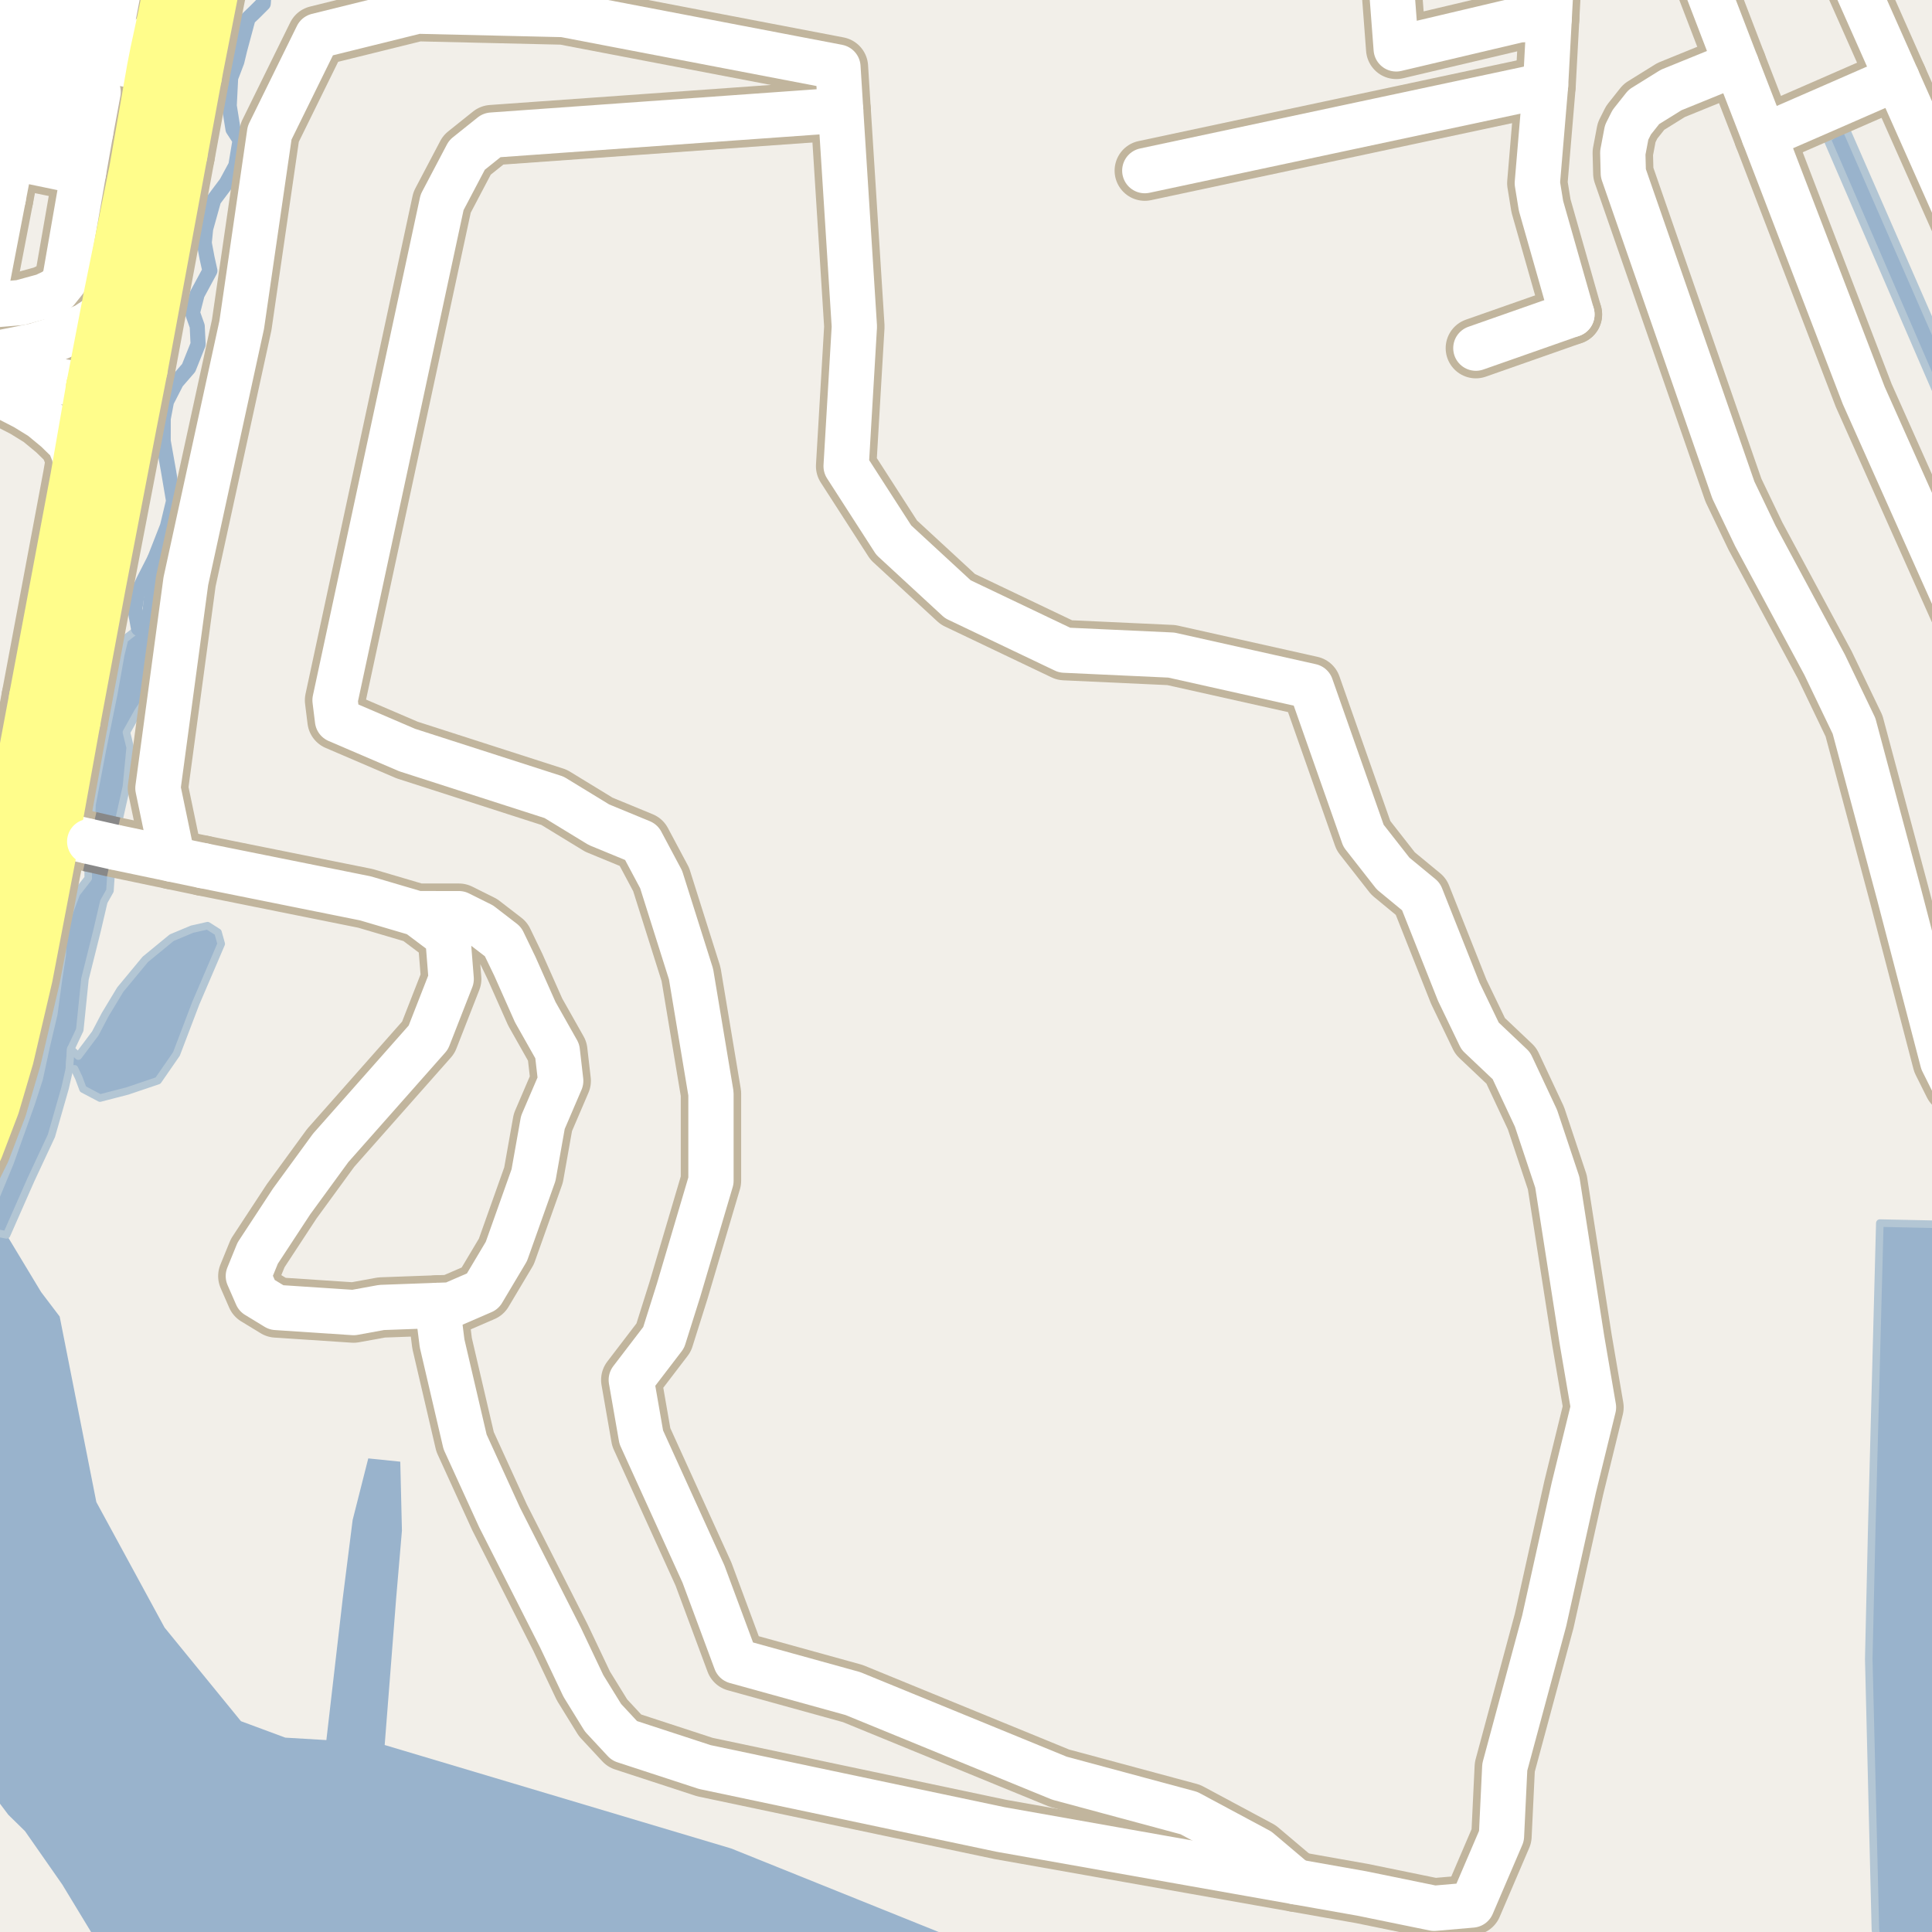 <?xml version="1.0" encoding="UTF-8"?>
<svg xmlns="http://www.w3.org/2000/svg" xmlns:xlink="http://www.w3.org/1999/xlink" width="256pt" height="256pt" viewBox="0 0 256 256" version="1.1">
<g id="surface2">
<rect x="0" y="0" width="256" height="256" style="fill:rgb(60%,70.196%,80%);fill-opacity:1;stroke:none;"/>
<path style=" stroke:none;fill-rule:evenodd;fill:rgb(94.902%,93.725%,91.373%);fill-opacity:1;" d="M 131.832 259 L 96.891 244.934 L 50.973 231.223 L 52.496 211.742 L 53.258 202.82 L 53.039 193.68 L 48.797 193.246 L 46.727 201.406 L 45.422 211.742 L 43.246 230.57 L 37.805 230.246 L 31.926 228.066 L 21.809 215.664 L 12.766 199.031 L 7.906 174.445 L 5.449 171.207 L 0.875 163.625 L -2.375 163 L -3.871 166.969 L -4 167.094 L -4 -4 L 231.41 -4 L 231.41 259 Z M 131.832 259 "/>
<path style=" stroke:none;fill-rule:evenodd;fill:rgb(94.902%,93.725%,91.373%);fill-opacity:1;" d="M 259 -4 L 259 259 L 210.48 259 L 210.48 -4 Z M 259 -4 "/>
<path style=" stroke:none;fill-rule:evenodd;fill:rgb(94.902%,93.725%,91.373%);fill-opacity:1;" d="M -4 259 L -4 232.73 L -1.855 236.812 L -1.625 237.25 L -0.023 238.973 L 1.109 240.473 L 3.309 242.629 L 8.258 249.719 L 8.43 250.004 L 12.75 257.125 L 9.426 259 Z M -4 259 "/>
<path style=" stroke:none;fill-rule:evenodd;fill:rgb(60%,70.196%,80%);fill-opacity:1;" d="M 259 57.496 L 259 162.277 L 249.086 162.066 L 248.012 202.719 L 247.621 219.824 L 248.5 255.684 L 248.969 259 L 259 259 L 259 215.336 L 257.688 176.238 L 259 174.766 L 259 50.023 L 244.477 16.793 L 242.082 18.395 Z M 259 57.496 "/>
<path style="fill:none;stroke-width:1;stroke-linecap:round;stroke-linejoin:round;stroke:rgb(70.196%,77.647%,83.137%);stroke-opacity:1;stroke-miterlimit:10;" d="M 259 57.496 L 259 162.277 L 249.086 162.066 L 248.012 202.719 L 247.621 219.824 L 248.5 255.684 L 248.969 259 L 259 259 L 259 215.336 L 257.688 176.238 L 259 174.766 L 259 50.023 L 244.477 16.793 L 242.082 18.395 L 259 57.496 "/>
<path style=" stroke:none;fill-rule:evenodd;fill:rgb(60%,70.196%,80%);fill-opacity:1;" d="M -2.375 163 L 0.875 163.625 L 4.09 156.328 L 6.812 150.5 L 8.629 144.156 L 9.188 141.688 L 9.375 139 L 10.57 136.469 L 11.258 129.723 L 12.875 123.25 L 13.758 119.473 L 14.57 118.031 L 14.875 113.312 L 15.059 112.23 L 15.379 110.344 L 16.754 104.219 L 17.25 99.062 L 16.754 97.031 L 18.277 94.301 L 19.625 92.312 L 20.188 86.688 L 21.195 82.906 L 19.754 82.863 L 18.352 83.273 L 16.5 84.688 L 16 86.75 L 15.062 92.004 L 13.562 99.375 L 12.188 106.625 L 12.062 109.938 L 11.887 111.508 L 11.688 113.25 L 11.688 116.375 L 10.125 118.375 L 9.188 120.875 L 8.312 123.938 L 8.25 126.5 L 7.75 129.75 L 7.125 134.375 L 6.125 138.625 L 5.188 142.938 L 4.129 146.219 L 1.316 154.094 Z M -2.375 163 "/>
<path style="fill:none;stroke-width:1;stroke-linecap:round;stroke-linejoin:round;stroke:rgb(70.196%,77.647%,83.137%);stroke-opacity:1;stroke-miterlimit:10;" d="M -2.375 163 L 0.875 163.625 L 4.09 156.328 L 6.812 150.5 L 8.629 144.156 L 9.188 141.688 L 9.375 139 L 10.57 136.469 L 11.258 129.723 L 12.875 123.25 L 13.758 119.473 L 14.57 118.031 L 14.875 113.312 L 15.059 112.23 L 15.379 110.344 L 16.754 104.219 L 17.25 99.062 L 16.754 97.031 L 18.277 94.301 L 19.625 92.312 L 20.188 86.688 L 21.195 82.906 L 19.754 82.863 L 18.352 83.273 L 16.5 84.688 L 16 86.75 L 15.062 92.004 L 13.562 99.375 L 12.188 106.625 L 12.062 109.938 L 11.887 111.508 L 11.688 113.25 L 11.688 116.375 L 10.125 118.375 L 9.188 120.875 L 8.312 123.938 L 8.25 126.5 L 7.75 129.75 L 7.125 134.375 L 6.125 138.625 L 5.188 142.938 L 4.129 146.219 L 1.316 154.094 L -2.375 163 "/>
<path style=" stroke:none;fill-rule:evenodd;fill:rgb(60%,70.196%,80%);fill-opacity:1;" d="M 9.188 141.688 L 9.875 141.625 L 10.438 142.812 L 11 144.312 L 13.25 145.5 L 16.875 144.562 L 20.938 143.188 L 23.379 139.656 L 25.938 132.938 L 28.633 126.656 L 29.312 125.062 L 28.883 123.531 L 27.508 122.656 L 25.438 123.125 L 22.75 124.25 L 19.25 127.125 L 15.938 131.125 L 13.938 134.438 L 12.625 136.938 L 10.375 139.938 L 9.375 139 Z M 9.188 141.688 "/>
<path style="fill:none;stroke-width:1;stroke-linecap:round;stroke-linejoin:round;stroke:rgb(70.196%,77.647%,83.137%);stroke-opacity:1;stroke-miterlimit:10;" d="M 9.188 141.688 L 9.875 141.625 L 10.438 142.812 L 11 144.312 L 13.25 145.5 L 16.875 144.562 L 20.938 143.188 L 23.379 139.656 L 25.938 132.938 L 28.633 126.656 L 29.312 125.062 L 28.883 123.531 L 27.508 122.656 L 25.438 123.125 L 22.75 124.25 L 19.25 127.125 L 15.938 131.125 L 13.938 134.438 L 12.625 136.938 L 10.375 139.938 L 9.375 139 L 9.188 141.688 "/>
<path style="fill:none;stroke-width:2;stroke-linecap:round;stroke-linejoin:round;stroke:rgb(60%,70.196%,80%);stroke-opacity:1;stroke-miterlimit:10;" d="M 34.355 -2.668 L 35.004 -1.281 L 34.883 0.469 L 33.758 1.594 L 32.875 2.438 L 31.758 6.594 L 31.383 8.156 L 30.562 10.312 L 30.375 14.004 L 30.875 17.125 L 31.812 18.562 L 31.25 21.938 L 30 24.25 L 28.312 26.5 L 27.25 30.312 L 27.062 32.188 L 27.438 34.188 L 27.812 35.875 L 26.125 39 L 25.5 41.438 L 26.133 43.219 L 26.25 45.625 L 25 48.75 L 23.375 50.625 L 22.062 53.188 L 21.629 55.469 L 21.625 58.438 L 22.312 62.312 L 23 66.375 L 22.188 69.75 L 20.5 74.062 L 19.062 76.875 L 18.125 78.875 L 17.875 80.625 L 18.352 83.273 "/>
<path style="fill:none;stroke-width:2;stroke-linecap:round;stroke-linejoin:round;stroke:rgb(60%,70.196%,80%);stroke-opacity:1;stroke-miterlimit:10;" d="M 20.5 74.062 L 20.438 76.688 L 20 79.625 L 19.754 82.863 "/>
<path style="fill:none;stroke-width:8;stroke-linecap:round;stroke-linejoin:round;stroke:rgb(75.686%,70.98%,61.569%);stroke-opacity:1;stroke-miterlimit:10;" d="M 7.133 110.406 L 11.887 111.508 "/>
<path style="fill:none;stroke-width:8;stroke-linecap:round;stroke-linejoin:round;stroke:rgb(75.686%,70.98%,61.569%);stroke-opacity:1;stroke-miterlimit:10;" d="M 1.508 109.41 L 7.133 110.406 "/>
<path style="fill:none;stroke-width:8;stroke-linecap:round;stroke-linejoin:round;stroke:rgb(75.686%,70.98%,61.569%);stroke-opacity:1;stroke-miterlimit:10;" d="M 26.328 7.906 L 20.719 7.023 L 15.57 6.16 "/>
<path style="fill:none;stroke-width:8;stroke-linecap:round;stroke-linejoin:round;stroke:rgb(75.686%,70.98%,61.569%);stroke-opacity:1;stroke-miterlimit:10;" d="M 15.059 112.23 L 22.789 113.848 L 26.906 114.707 "/>
<path style="fill:none;stroke-width:8;stroke-linecap:round;stroke-linejoin:round;stroke:rgb(75.686%,70.98%,61.569%);stroke-opacity:1;stroke-miterlimit:10;" d="M 208.289 41.664 L 195.559 46.133 "/>
<path style="fill:none;stroke-width:8;stroke-linecap:round;stroke-linejoin:round;stroke:rgb(75.686%,70.98%,61.569%);stroke-opacity:1;stroke-miterlimit:10;" d="M 21.723 2.363 L 20.375 4.5 L 18.938 5.688 L 17.562 6.188 L 15.57 6.16 L 12.312 5.75 L 10.633 5.844 L 7.375 6.188 "/>
<path style="fill:none;stroke-width:8;stroke-linecap:round;stroke-linejoin:round;stroke:rgb(75.686%,70.98%,61.569%);stroke-opacity:1;stroke-miterlimit:10;" d="M 3.5 10.375 L -9 8.105 "/>
<path style="fill:none;stroke-width:8;stroke-linecap:round;stroke-linejoin:round;stroke:rgb(75.686%,70.98%,61.569%);stroke-opacity:1;stroke-miterlimit:10;" d="M 7.375 6.188 L 9.562 7.25 L 17.57 8.656 L 20.301 9.164 L 25.902 10.133 "/>
<path style="fill:none;stroke-width:8;stroke-linecap:round;stroke-linejoin:round;stroke:rgb(75.686%,70.98%,61.569%);stroke-opacity:1;stroke-miterlimit:10;" d="M -9 24.355 L 0.434 26.242 "/>
<path style="fill:none;stroke-width:8;stroke-linecap:round;stroke-linejoin:round;stroke:rgb(75.686%,70.98%,61.569%);stroke-opacity:1;stroke-miterlimit:10;" d="M -9 3.102 L 4.438 5.75 L 7.375 6.188 "/>
<path style="fill:none;stroke-width:8;stroke-linecap:round;stroke-linejoin:round;stroke:rgb(75.686%,70.98%,61.569%);stroke-opacity:1;stroke-miterlimit:10;" d="M -9 13.27 L 2.5 15.543 L 12 17.562 "/>
<path style="fill:none;stroke-width:8;stroke-linecap:round;stroke-linejoin:round;stroke:rgb(75.686%,70.98%,61.569%);stroke-opacity:1;stroke-miterlimit:10;" d="M -9 18.828 L 1.473 20.852 L 11.066 22.844 "/>
<path style="fill:none;stroke-width:8;stroke-linecap:round;stroke-linejoin:round;stroke:rgb(75.686%,70.98%,61.569%);stroke-opacity:1;stroke-miterlimit:10;" d="M -2.324 40.516 L 2.691 40.094 L 5.879 39.219 L 7.566 38.406 L 8.57 37.156 L 11.066 22.844 L 12 17.562 L 13 12.188 L 3.5 10.375 "/>
<path style="fill:none;stroke-width:8;stroke-linecap:round;stroke-linejoin:round;stroke:rgb(75.686%,70.98%,61.569%);stroke-opacity:1;stroke-miterlimit:10;" d="M -9 -1.789 L 5.355 0.852 L 14.938 2.625 L 15.941 -2.594 L 16.945 -7.832 L 17.172 -9 "/>
<path style="fill:none;stroke-width:8;stroke-linecap:round;stroke-linejoin:round;stroke:rgb(75.686%,70.98%,61.569%);stroke-opacity:1;stroke-miterlimit:10;" d="M -9 40.125 L -5.125 40.562 L -2.324 40.516 L -1.523 36.375 L -0.555 31.355 L 0.434 26.242 L 1.473 20.852 L 2.5 15.543 L 3.5 10.375 L 4.438 5.75 L 5.355 0.852 L 6.309 -4.312 L 7.195 -9 "/>
<path style="fill:none;stroke-width:8;stroke-linecap:round;stroke-linejoin:round;stroke:rgb(75.686%,70.98%,61.569%);stroke-opacity:1;stroke-miterlimit:10;" d="M 26.906 114.707 L 48.426 119.039 L 55.285 121.062 L 59.336 124.102 L 59.785 129.723 L 56.75 137.48 L 43.816 152.102 L 38.645 159.188 L 34.145 166.047 L 32.906 169.086 L 34.035 171.672 L 36.621 173.246 L 46.855 173.922 L 50.566 173.246 L 57.949 172.977 L 59.785 172.91 L 63.949 171.109 L 67.098 165.824 L 70.695 155.703 L 71.934 148.73 L 74.297 143.219 L 73.844 139.285 L 70.922 134.109 L 68.223 128.039 L 66.648 124.773 L 63.727 122.523 L 60.801 121.066 L 55.285 121.062 "/>
<path style="fill:none;stroke-width:8;stroke-linecap:round;stroke-linejoin:round;stroke:rgb(75.686%,70.98%,61.569%);stroke-opacity:1;stroke-miterlimit:10;" d="M 111.391 14.605 L 65.176 17.902 L 61.875 20.543 L 58.578 26.809 L 44.395 92.785 L 44.723 95.426 L 53.957 99.387 L 73.422 105.652 L 79.359 109.277 L 84.969 111.59 L 87.605 116.535 L 91.566 129.074 L 94.207 144.906 L 94.207 156.453 L 89.914 170.965 L 87.938 177.234 L 83.648 182.844 L 84.969 190.43 L 93.215 208.574 L 97.504 220.117 L 113.008 224.406 L 140.387 235.621 L 157.543 240.242 L 166.777 245.191 L 171.691 249.348 "/>
<path style="fill:none;stroke-width:8;stroke-linecap:round;stroke-linejoin:round;stroke:rgb(75.686%,70.98%,61.569%);stroke-opacity:1;stroke-miterlimit:10;" d="M 57.949 172.977 L 58.578 177.992 L 61.625 191.051 L 66.195 201.062 L 74.246 216.949 L 77.305 223.398 L 79.906 227.613 L 82.738 230.66 L 93.398 234.145 L 132.574 242.414 L 171.691 249.348 L 180.453 250.898 L 190.031 252.859 L 195.035 252.426 L 198.953 243.285 L 199.391 234.145 L 204.613 214.773 L 208.531 197.145 L 211.145 186.48 L 209.617 177.555 L 206.355 156.664 L 203.527 148.176 L 200.262 141.211 L 196.125 137.293 L 193.297 131.418 L 188.289 118.797 L 184.59 115.746 L 180.672 110.742 L 173.707 90.938 L 155.211 86.801 L 141.062 86.148 L 126.918 79.402 L 118.426 71.566 L 112.117 61.773 L 113.207 43.273 L 111.391 14.605 L 111.031 8.887 L 74.684 1.926 L 55.285 1.477 L 42.039 4.754 L 35.727 17.594 L 32.027 43.055 L 24.625 77.008 L 20.926 104.434 L 22.473 111.852 L 22.789 113.848 "/>
<path style="fill:none;stroke-width:8;stroke-linecap:round;stroke-linejoin:round;stroke:rgb(75.686%,70.98%,61.569%);stroke-opacity:1;stroke-miterlimit:10;" d="M 233.762 18.035 L 241.59 14.629 L 251.355 10.359 "/>
<path style="fill:none;stroke-width:8;stroke-linecap:round;stroke-linejoin:round;stroke:rgb(75.686%,70.98%,61.569%);stroke-opacity:1;stroke-miterlimit:10;" d="M -8.062 48.367 L 0.582 49.227 L 4.262 49.871 L 12.258 51.258 "/>
<path style="fill:none;stroke-width:8;stroke-linecap:round;stroke-linejoin:round;stroke:rgb(75.686%,70.98%,61.569%);stroke-opacity:1;stroke-miterlimit:10;" d="M -8.062 48.367 L -4.848 49.75 L 0.699 52.633 L 3.332 53.984 L 5.477 55.305 L 7.48 56.961 L 9.18 58.621 L 9.879 60.34 L 10.164 63.297 "/>
<path style="fill:none;stroke-width:8;stroke-linecap:round;stroke-linejoin:round;stroke:rgb(75.686%,70.98%,61.569%);stroke-opacity:1;stroke-miterlimit:10;" d="M 14.555 39.312 L 13.723 41.613 L 11.395 43.148 L 6.918 45.113 L 4.613 45.82 L -8.062 48.367 "/>
<path style="fill:none;stroke-width:8;stroke-linecap:round;stroke-linejoin:round;stroke:rgb(75.686%,70.98%,61.569%);stroke-opacity:1;stroke-miterlimit:10;" d="M 204.797 11.281 L 151.691 22.609 "/>
<path style="fill:none;stroke-width:8;stroke-linecap:round;stroke-linejoin:round;stroke:rgb(75.686%,70.98%,61.569%);stroke-opacity:1;stroke-miterlimit:10;" d="M 205.273 2.445 L 201.285 2.633 L 185.004 6.477 L 184.098 -5.457 L 185.004 -6.742 L 187.254 -7.305 L 201.535 -8.898 L 204.402 -9 "/>
<path style="fill:none;stroke-width:8;stroke-linecap:round;stroke-linejoin:round;stroke:rgb(75.686%,70.98%,61.569%);stroke-opacity:1;stroke-miterlimit:10;" d="M 205.891 -9 L 205.273 2.445 L 204.797 11.281 L 203.703 24.27 L 204.191 27.277 L 208.289 41.664 "/>
<path style="fill:none;stroke-width:8;stroke-linecap:round;stroke-linejoin:round;stroke:rgb(75.686%,70.98%,61.569%);stroke-opacity:1;stroke-miterlimit:10;" d="M -1.676 264 L -9 251.371 "/>
<path style="fill:none;stroke-width:8;stroke-linecap:round;stroke-linejoin:round;stroke:rgb(75.686%,70.98%,61.569%);stroke-opacity:1;stroke-miterlimit:10;" d="M 264 147.062 L 262.68 146.754 L 261.492 146.141 L 260.254 145.219 L 258.902 143.625 L 257.414 140.645 L 251.633 118.48 L 245.668 96.195 L 241.777 88.09 L 232.598 71.023 L 229.684 64.945 L 215.098 22.949 L 215.027 20.246 L 215.539 17.543 L 216.215 16.195 L 217.824 14.168 L 221.434 11.926 L 227.168 9.594 L 230.059 8.488 "/>
<path style="fill:none;stroke-width:8;stroke-linecap:round;stroke-linejoin:round;stroke:rgb(75.686%,70.98%,61.569%);stroke-opacity:1;stroke-miterlimit:10;" d="M 242.762 -9 L 251.355 10.359 L 264 38.801 "/>
<path style="fill:none;stroke-width:8;stroke-linecap:round;stroke-linejoin:round;stroke:rgb(75.686%,70.98%,61.569%);stroke-opacity:1;stroke-miterlimit:10;" d="M 223.344 -9 L 230.059 8.488 L 233.762 18.035 L 246.949 52.387 L 256.922 74.738 L 261.422 84.805 L 264 91.645 "/>
<path style="fill:none;stroke-width:9;stroke-linecap:round;stroke-linejoin:round;stroke:rgb(75.686%,70.98%,61.569%);stroke-opacity:1;stroke-miterlimit:10;" d="M 12.258 51.258 L 15.129 51.141 L 17.066 50.281 L 18.719 48.887 "/>
<path style="fill:none;stroke-width:9;stroke-linecap:round;stroke-linejoin:round;stroke:rgb(75.686%,70.98%,61.569%);stroke-opacity:1;stroke-miterlimit:10;" d="M 23.992 20.445 L 25.902 10.133 "/>
<path style="fill:none;stroke-width:9;stroke-linecap:round;stroke-linejoin:round;stroke:rgb(75.686%,70.98%,61.569%);stroke-opacity:1;stroke-miterlimit:10;" d="M 9.824 95.512 L 9.754 88.719 L 9.973 83.613 "/>
<path style="fill:none;stroke-width:9;stroke-linecap:round;stroke-linejoin:round;stroke:rgb(75.686%,70.98%,61.569%);stroke-opacity:1;stroke-miterlimit:10;" d="M 4.684 92.484 L 1.508 109.41 "/>
<path style="fill:none;stroke-width:9;stroke-linecap:round;stroke-linejoin:round;stroke:rgb(75.686%,70.98%,61.569%);stroke-opacity:1;stroke-miterlimit:10;" d="M 9.973 83.613 L 14.133 60.156 L 14.875 55.75 L 14.5 53.562 L 13.562 52 L 12.258 51.258 "/>
<path style="fill:none;stroke-width:9;stroke-linecap:round;stroke-linejoin:round;stroke:rgb(75.686%,70.98%,61.569%);stroke-opacity:1;stroke-miterlimit:10;" d="M 12.258 51.258 L 10.164 63.297 L 4.684 92.484 "/>
<path style="fill:none;stroke-width:9;stroke-linecap:round;stroke-linejoin:round;stroke:rgb(75.686%,70.98%,61.569%);stroke-opacity:1;stroke-miterlimit:10;" d="M 1.508 109.41 L -3.551 136.117 L -6.004 144.281 L -9.602 152.855 L -10 153.574 "/>
<path style="fill:none;stroke-width:9;stroke-linecap:round;stroke-linejoin:round;stroke:rgb(75.686%,70.98%,61.569%);stroke-opacity:1;stroke-miterlimit:10;" d="M 25.902 10.133 L 26.109 9.016 L 26.328 7.906 L 28.887 -5.105 L 29.852 -10 "/>
<path style="fill:none;stroke-width:9;stroke-linecap:round;stroke-linejoin:round;stroke:rgb(75.686%,70.98%,61.569%);stroke-opacity:1;stroke-miterlimit:10;" d="M -10 164.867 L -9.184 163.656 L -5.992 158.094 L -3.055 152.156 L -0.875 146.438 L 1 140.062 L 3.5 129.375 L 7.133 110.406 L 9.824 95.512 L 13.188 77.5 L 17.32 56.031 L 18.719 48.887 L 23.992 20.445 "/>
<path style="fill:none;stroke-width:9;stroke-linecap:round;stroke-linejoin:round;stroke:rgb(75.686%,70.98%,61.569%);stroke-opacity:1;stroke-miterlimit:10;" d="M 24.199 -10 L 21.723 2.363 L 20.719 7.023 L 20.301 9.164 L 17.945 22.641 L 14.555 39.312 L 12.258 51.258 "/>
<path style="fill:none;stroke-width:6;stroke-linecap:round;stroke-linejoin:round;stroke:rgb(100%,100%,100%);stroke-opacity:1;stroke-miterlimit:10;" d="M 7.133 110.406 L 11.887 111.508 "/>
<path style="fill:none;stroke-width:6;stroke-linecap:round;stroke-linejoin:round;stroke:rgb(100%,100%,100%);stroke-opacity:1;stroke-miterlimit:10;" d="M 1.508 109.41 L 7.133 110.406 "/>
<path style="fill:none;stroke-width:6;stroke-linecap:round;stroke-linejoin:round;stroke:rgb(100%,100%,100%);stroke-opacity:1;stroke-miterlimit:10;" d="M 26.328 7.906 L 20.719 7.023 L 15.57 6.16 "/>
<path style="fill:none;stroke-width:6;stroke-linecap:round;stroke-linejoin:round;stroke:rgb(100%,100%,100%);stroke-opacity:1;stroke-miterlimit:10;" d="M 15.059 112.23 L 22.789 113.848 L 26.906 114.707 "/>
<path style="fill:none;stroke-width:6;stroke-linecap:round;stroke-linejoin:round;stroke:rgb(100%,100%,100%);stroke-opacity:1;stroke-miterlimit:10;" d="M 208.289 41.664 L 195.559 46.133 "/>
<path style="fill:none;stroke-width:6;stroke-linecap:round;stroke-linejoin:round;stroke:rgb(100%,100%,100%);stroke-opacity:1;stroke-miterlimit:10;" d="M 21.723 2.363 L 20.375 4.5 L 18.938 5.688 L 17.562 6.188 L 15.57 6.16 L 12.312 5.75 L 10.633 5.844 L 7.375 6.188 "/>
<path style="fill:none;stroke-width:6;stroke-linecap:round;stroke-linejoin:round;stroke:rgb(100%,100%,100%);stroke-opacity:1;stroke-miterlimit:10;" d="M 3.5 10.375 L -9 8.105 "/>
<path style="fill:none;stroke-width:6;stroke-linecap:round;stroke-linejoin:round;stroke:rgb(100%,100%,100%);stroke-opacity:1;stroke-miterlimit:10;" d="M 7.375 6.188 L 9.562 7.25 L 17.57 8.656 L 20.301 9.164 L 25.902 10.133 "/>
<path style="fill:none;stroke-width:6;stroke-linecap:round;stroke-linejoin:round;stroke:rgb(100%,100%,100%);stroke-opacity:1;stroke-miterlimit:10;" d="M -9 24.355 L 0.434 26.242 "/>
<path style="fill:none;stroke-width:6;stroke-linecap:round;stroke-linejoin:round;stroke:rgb(100%,100%,100%);stroke-opacity:1;stroke-miterlimit:10;" d="M -9 3.102 L 4.438 5.75 L 7.375 6.188 "/>
<path style="fill:none;stroke-width:6;stroke-linecap:round;stroke-linejoin:round;stroke:rgb(100%,100%,100%);stroke-opacity:1;stroke-miterlimit:10;" d="M -9 13.27 L 2.5 15.543 L 12 17.562 "/>
<path style="fill:none;stroke-width:6;stroke-linecap:round;stroke-linejoin:round;stroke:rgb(100%,100%,100%);stroke-opacity:1;stroke-miterlimit:10;" d="M -9 18.828 L 1.473 20.852 L 11.066 22.844 "/>
<path style="fill:none;stroke-width:6;stroke-linecap:round;stroke-linejoin:round;stroke:rgb(100%,100%,100%);stroke-opacity:1;stroke-miterlimit:10;" d="M -2.324 40.516 L 2.691 40.094 L 5.879 39.219 L 7.566 38.406 L 8.57 37.156 L 11.066 22.844 L 12 17.562 L 13 12.188 L 3.5 10.375 "/>
<path style="fill:none;stroke-width:6;stroke-linecap:round;stroke-linejoin:round;stroke:rgb(100%,100%,100%);stroke-opacity:1;stroke-miterlimit:10;" d="M -9 -1.789 L 5.355 0.852 L 14.938 2.625 L 15.941 -2.594 L 16.945 -7.832 L 17.172 -9 "/>
<path style="fill:none;stroke-width:6;stroke-linecap:round;stroke-linejoin:round;stroke:rgb(100%,100%,100%);stroke-opacity:1;stroke-miterlimit:10;" d="M -9 40.125 L -5.125 40.562 L -2.324 40.516 L -1.523 36.375 L -0.555 31.355 L 0.434 26.242 L 1.473 20.852 L 2.5 15.543 L 3.5 10.375 L 4.438 5.75 L 5.355 0.852 L 6.309 -4.312 L 7.195 -9 "/>
<path style="fill:none;stroke-width:6;stroke-linecap:round;stroke-linejoin:round;stroke:rgb(100%,100%,100%);stroke-opacity:1;stroke-miterlimit:10;" d="M 26.906 114.707 L 48.426 119.039 L 55.285 121.062 L 59.336 124.102 L 59.785 129.723 L 56.75 137.48 L 43.816 152.102 L 38.645 159.188 L 34.145 166.047 L 32.906 169.086 L 34.035 171.672 L 36.621 173.246 L 46.855 173.922 L 50.566 173.246 L 57.949 172.977 L 59.785 172.91 L 63.949 171.109 L 67.098 165.824 L 70.695 155.703 L 71.934 148.73 L 74.297 143.219 L 73.844 139.285 L 70.922 134.109 L 68.223 128.039 L 66.648 124.773 L 63.727 122.523 L 60.801 121.066 L 55.285 121.062 "/>
<path style="fill:none;stroke-width:6;stroke-linecap:round;stroke-linejoin:round;stroke:rgb(100%,100%,100%);stroke-opacity:1;stroke-miterlimit:10;" d="M 111.391 14.605 L 65.176 17.902 L 61.875 20.543 L 58.578 26.809 L 44.395 92.785 L 44.723 95.426 L 53.957 99.387 L 73.422 105.652 L 79.359 109.277 L 84.969 111.59 L 87.605 116.535 L 91.566 129.074 L 94.207 144.906 L 94.207 156.453 L 89.914 170.965 L 87.938 177.234 L 83.648 182.844 L 84.969 190.43 L 93.215 208.574 L 97.504 220.117 L 113.008 224.406 L 140.387 235.621 L 157.543 240.242 L 166.777 245.191 L 171.691 249.348 "/>
<path style="fill:none;stroke-width:6;stroke-linecap:round;stroke-linejoin:round;stroke:rgb(100%,100%,100%);stroke-opacity:1;stroke-miterlimit:10;" d="M 57.949 172.977 L 58.578 177.992 L 61.625 191.051 L 66.195 201.062 L 74.246 216.949 L 77.305 223.398 L 79.906 227.613 L 82.738 230.66 L 93.398 234.145 L 132.574 242.414 L 171.691 249.348 L 180.453 250.898 L 190.031 252.859 L 195.035 252.426 L 198.953 243.285 L 199.391 234.145 L 204.613 214.773 L 208.531 197.145 L 211.145 186.48 L 209.617 177.555 L 206.355 156.664 L 203.527 148.176 L 200.262 141.211 L 196.125 137.293 L 193.297 131.418 L 188.289 118.797 L 184.59 115.746 L 180.672 110.742 L 173.707 90.938 L 155.211 86.801 L 141.062 86.148 L 126.918 79.402 L 118.426 71.566 L 112.117 61.773 L 113.207 43.273 L 111.391 14.605 L 111.031 8.887 L 74.684 1.926 L 55.285 1.477 L 42.039 4.754 L 35.727 17.594 L 32.027 43.055 L 24.625 77.008 L 20.926 104.434 L 22.473 111.852 L 22.789 113.848 "/>
<path style="fill:none;stroke-width:6;stroke-linecap:round;stroke-linejoin:round;stroke:rgb(100%,100%,100%);stroke-opacity:1;stroke-miterlimit:10;" d="M 233.762 18.035 L 241.59 14.629 L 251.355 10.359 "/>
<path style="fill:none;stroke-width:6;stroke-linecap:round;stroke-linejoin:round;stroke:rgb(100%,100%,100%);stroke-opacity:1;stroke-miterlimit:10;" d="M -8.062 48.367 L 0.582 49.227 L 4.262 49.871 L 12.258 51.258 "/>
<path style="fill:none;stroke-width:6;stroke-linecap:round;stroke-linejoin:round;stroke:rgb(100%,100%,100%);stroke-opacity:1;stroke-miterlimit:10;" d="M -8.062 48.367 L -4.848 49.75 L 0.699 52.633 L 3.332 53.984 L 5.477 55.305 L 7.48 56.961 L 9.18 58.621 L 9.879 60.34 L 10.164 63.297 "/>
<path style="fill:none;stroke-width:6;stroke-linecap:round;stroke-linejoin:round;stroke:rgb(100%,100%,100%);stroke-opacity:1;stroke-miterlimit:10;" d="M 14.555 39.312 L 13.723 41.613 L 11.395 43.148 L 6.918 45.113 L 4.613 45.82 L -8.062 48.367 "/>
<path style="fill:none;stroke-width:6;stroke-linecap:round;stroke-linejoin:round;stroke:rgb(100%,100%,100%);stroke-opacity:1;stroke-miterlimit:10;" d="M 204.797 11.281 L 151.691 22.609 "/>
<path style="fill:none;stroke-width:6;stroke-linecap:round;stroke-linejoin:round;stroke:rgb(100%,100%,100%);stroke-opacity:1;stroke-miterlimit:10;" d="M 205.273 2.445 L 201.285 2.633 L 185.004 6.477 L 184.098 -5.457 L 185.004 -6.742 L 187.254 -7.305 L 201.535 -8.898 L 204.402 -9 "/>
<path style="fill:none;stroke-width:6;stroke-linecap:round;stroke-linejoin:round;stroke:rgb(100%,100%,100%);stroke-opacity:1;stroke-miterlimit:10;" d="M 205.891 -9 L 205.273 2.445 L 204.797 11.281 L 203.703 24.27 L 204.191 27.277 L 208.289 41.664 "/>
<path style="fill:none;stroke-width:6;stroke-linecap:round;stroke-linejoin:round;stroke:rgb(100%,100%,100%);stroke-opacity:1;stroke-miterlimit:10;" d="M -1.676 264 L -9 251.371 "/>
<path style="fill:none;stroke-width:6;stroke-linecap:round;stroke-linejoin:round;stroke:rgb(100%,100%,100%);stroke-opacity:1;stroke-miterlimit:10;" d="M 264 147.062 L 262.68 146.754 L 261.492 146.141 L 260.254 145.219 L 258.902 143.625 L 257.414 140.645 L 251.633 118.48 L 245.668 96.195 L 241.777 88.09 L 232.598 71.023 L 229.684 64.945 L 215.098 22.949 L 215.027 20.246 L 215.539 17.543 L 216.215 16.195 L 217.824 14.168 L 221.434 11.926 L 227.168 9.594 L 230.059 8.488 "/>
<path style="fill:none;stroke-width:6;stroke-linecap:round;stroke-linejoin:round;stroke:rgb(100%,100%,100%);stroke-opacity:1;stroke-miterlimit:10;" d="M 242.762 -9 L 251.355 10.359 L 264 38.801 "/>
<path style="fill:none;stroke-width:6;stroke-linecap:round;stroke-linejoin:round;stroke:rgb(100%,100%,100%);stroke-opacity:1;stroke-miterlimit:10;" d="M 223.344 -9 L 230.059 8.488 L 233.762 18.035 L 246.949 52.387 L 256.922 74.738 L 261.422 84.805 L 264 91.645 "/>
<path style="fill:none;stroke-width:7;stroke-linecap:round;stroke-linejoin:round;stroke:rgb(100%,99.216%,54.51%);stroke-opacity:1;stroke-miterlimit:10;" d="M 12.258 51.258 L 15.129 51.141 L 17.066 50.281 L 18.719 48.887 "/>
<path style="fill:none;stroke-width:7;stroke-linecap:round;stroke-linejoin:round;stroke:rgb(100%,99.216%,54.51%);stroke-opacity:1;stroke-miterlimit:10;" d="M 23.992 20.445 L 25.902 10.133 "/>
<path style="fill:none;stroke-width:7;stroke-linecap:round;stroke-linejoin:round;stroke:rgb(100%,99.216%,54.51%);stroke-opacity:1;stroke-miterlimit:10;" d="M 9.824 95.512 L 9.754 88.719 L 9.973 83.613 "/>
<path style="fill:none;stroke-width:7;stroke-linecap:round;stroke-linejoin:round;stroke:rgb(100%,99.216%,54.51%);stroke-opacity:1;stroke-miterlimit:10;" d="M 4.684 92.484 L 1.508 109.41 "/>
<path style="fill:none;stroke-width:7;stroke-linecap:round;stroke-linejoin:round;stroke:rgb(100%,99.216%,54.51%);stroke-opacity:1;stroke-miterlimit:10;" d="M 9.973 83.613 L 14.133 60.156 L 14.875 55.75 L 14.5 53.562 L 13.562 52 L 12.258 51.258 "/>
<path style="fill:none;stroke-width:7;stroke-linecap:round;stroke-linejoin:round;stroke:rgb(100%,99.216%,54.51%);stroke-opacity:1;stroke-miterlimit:10;" d="M 12.258 51.258 L 10.164 63.297 L 4.684 92.484 "/>
<path style="fill:none;stroke-width:7;stroke-linecap:round;stroke-linejoin:round;stroke:rgb(100%,99.216%,54.51%);stroke-opacity:1;stroke-miterlimit:10;" d="M 1.508 109.41 L -3.551 136.117 L -6.004 144.281 L -9.602 152.855 L -10 153.574 "/>
<path style="fill:none;stroke-width:7;stroke-linecap:round;stroke-linejoin:round;stroke:rgb(100%,99.216%,54.51%);stroke-opacity:1;stroke-miterlimit:10;" d="M 25.902 10.133 L 26.109 9.016 L 26.328 7.906 L 28.887 -5.105 L 29.852 -10 "/>
<path style="fill:none;stroke-width:7;stroke-linecap:round;stroke-linejoin:round;stroke:rgb(100%,99.216%,54.51%);stroke-opacity:1;stroke-miterlimit:10;" d="M -10 164.867 L -9.184 163.656 L -5.992 158.094 L -3.055 152.156 L -0.875 146.438 L 1 140.062 L 3.5 129.375 L 7.133 110.406 L 9.824 95.512 L 13.188 77.5 L 17.32 56.031 L 18.719 48.887 L 23.992 20.445 "/>
<path style="fill:none;stroke-width:7;stroke-linecap:round;stroke-linejoin:round;stroke:rgb(100%,99.216%,54.51%);stroke-opacity:1;stroke-miterlimit:10;" d="M 24.199 -10 L 21.723 2.363 L 20.719 7.023 L 20.301 9.164 L 17.945 22.641 L 14.555 39.312 L 12.258 51.258 "/>
<path style="fill:none;stroke-width:8;stroke-linecap:butt;stroke-linejoin:round;stroke:rgb(53.333%,53.333%,53.333%);stroke-opacity:1;stroke-miterlimit:10;" d="M 11.887 111.508 L 15.059 112.23 "/>
<path style="fill:none;stroke-width:6;stroke-linecap:round;stroke-linejoin:round;stroke:rgb(100%,100%,100%);stroke-opacity:1;stroke-miterlimit:10;" d="M 11.887 111.508 L 15.059 112.23 "/>
</g>
</svg>

